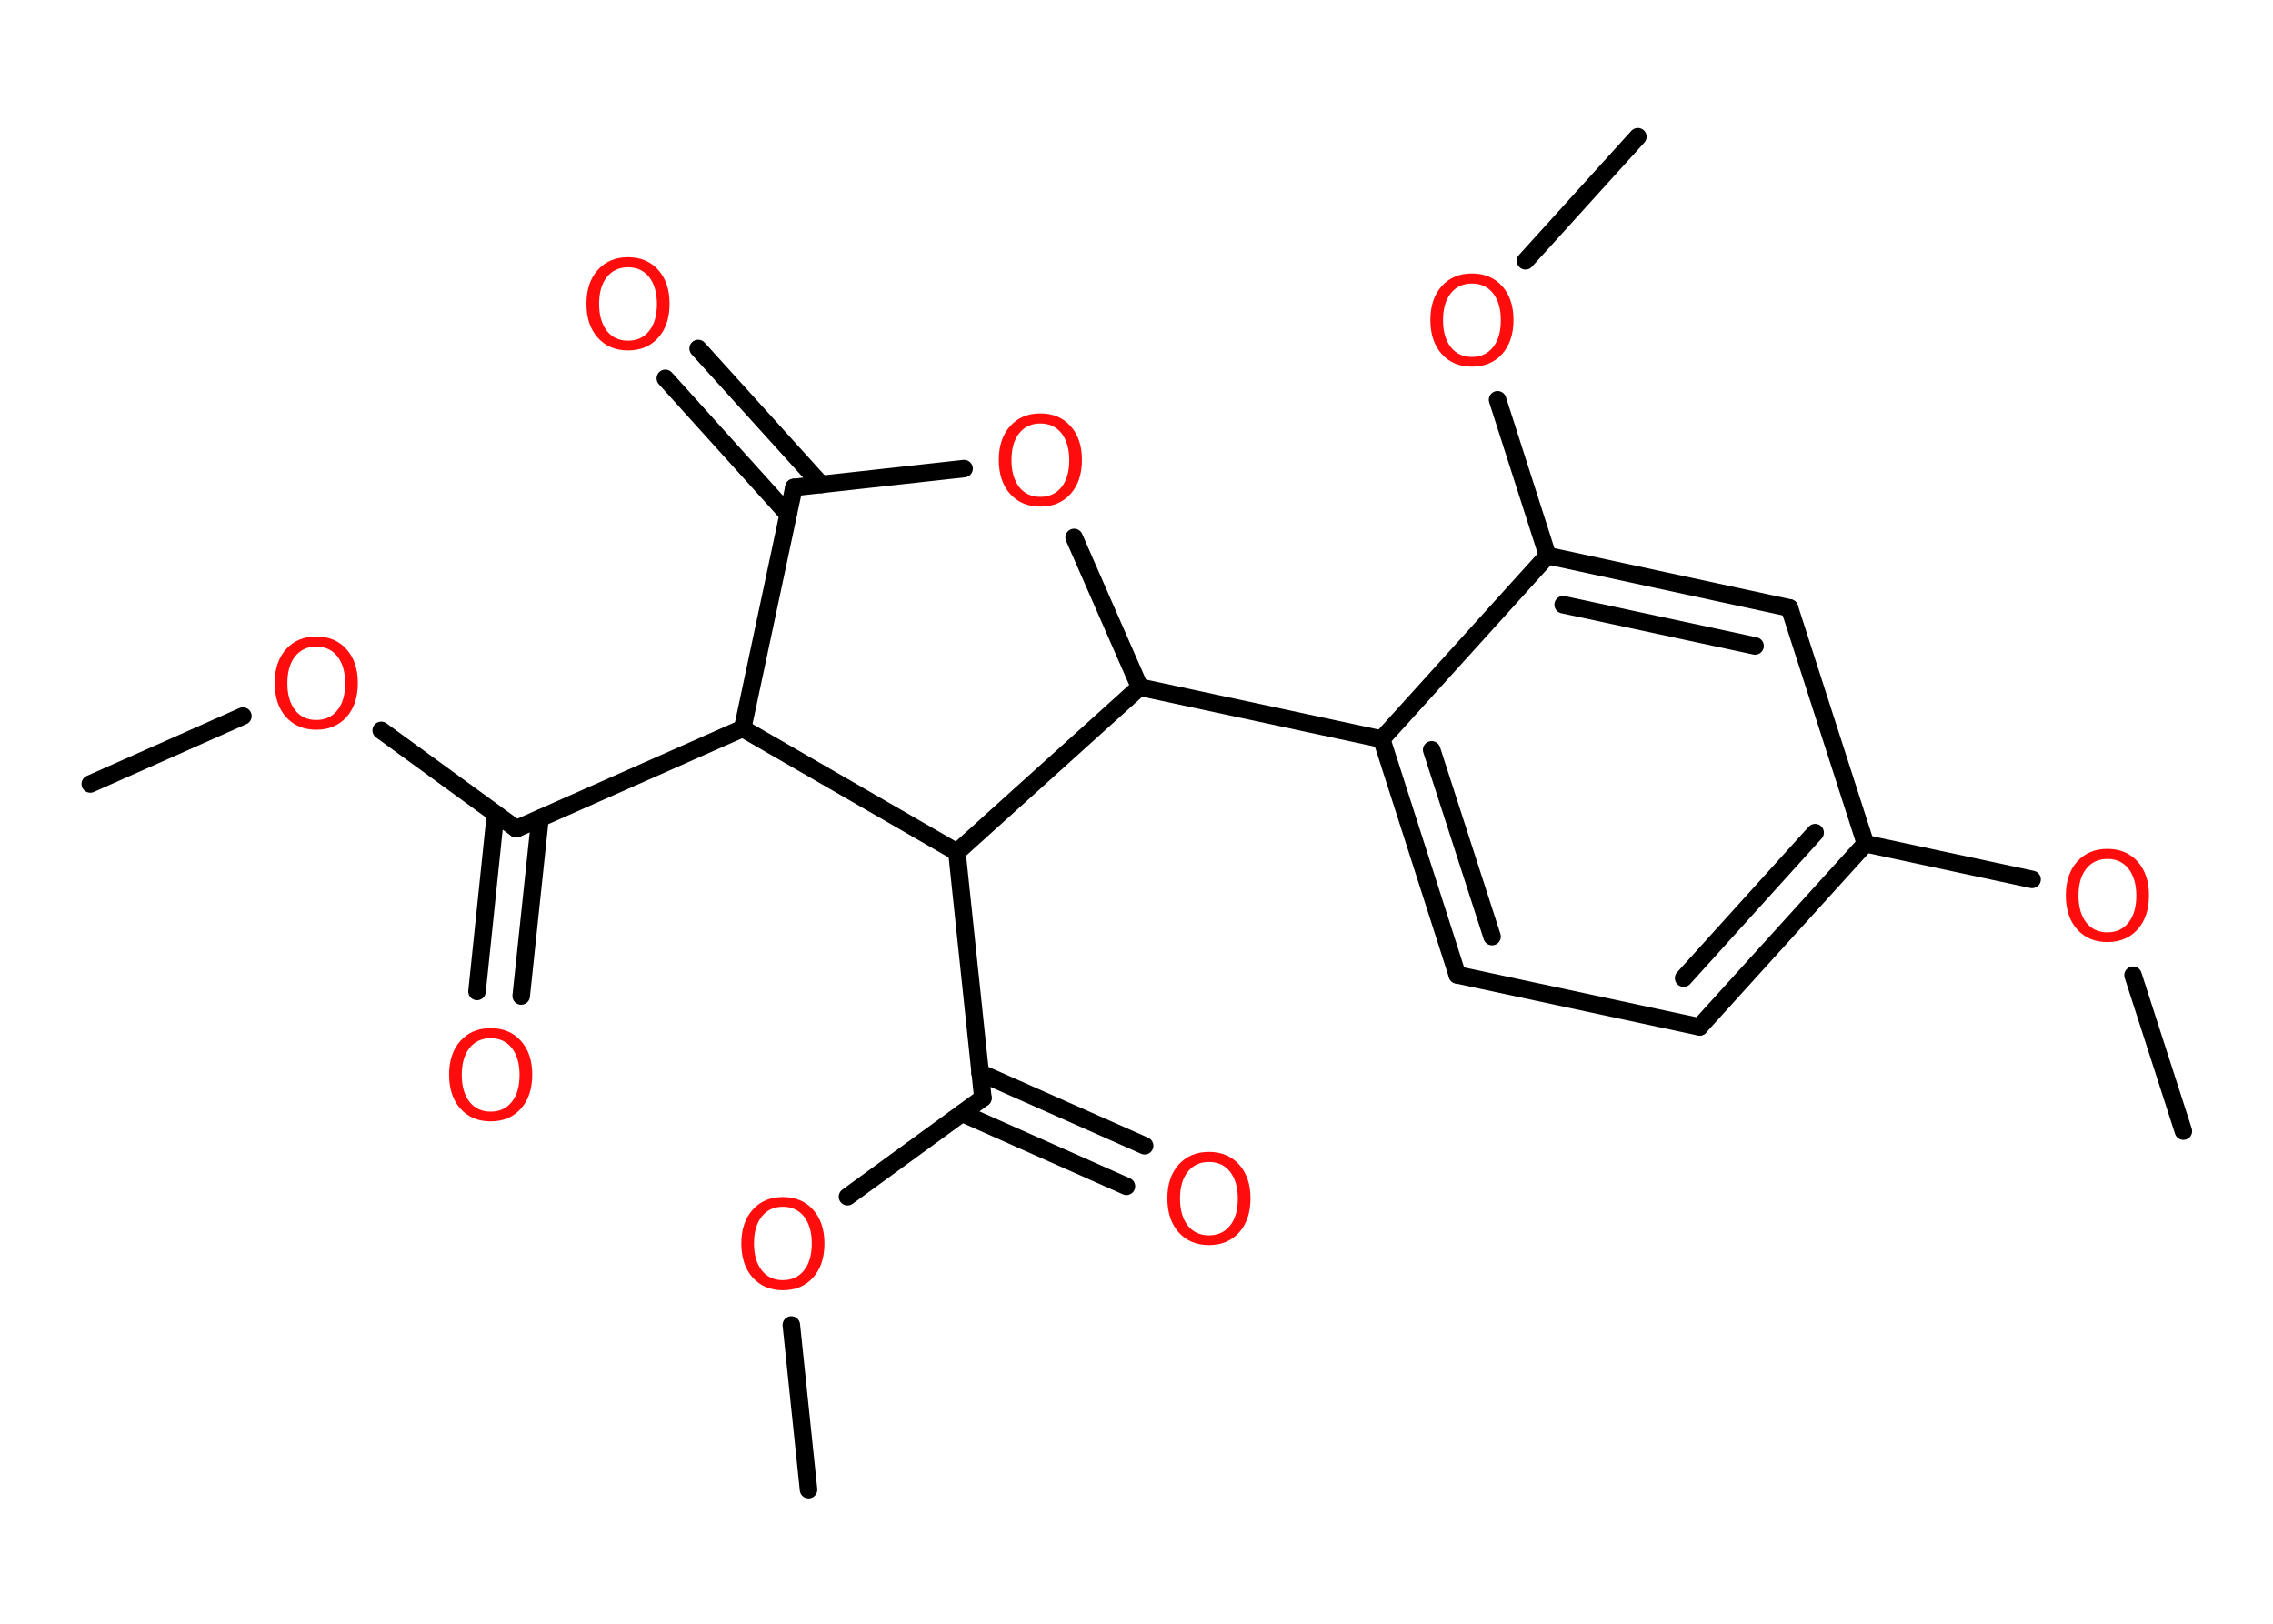 <?xml version='1.0' encoding='UTF-8'?>
<!DOCTYPE svg PUBLIC "-//W3C//DTD SVG 1.1//EN" "http://www.w3.org/Graphics/SVG/1.1/DTD/svg11.dtd">
<svg version='1.2' xmlns='http://www.w3.org/2000/svg' xmlns:xlink='http://www.w3.org/1999/xlink' width='70.0mm' height='50.0mm' viewBox='0 0 70.0 50.0'>
  <desc>Generated by the Chemistry Development Kit (http://github.com/cdk)</desc>
  <g stroke-linecap='round' stroke-linejoin='round' stroke='#000000' stroke-width='.54' fill='#FF0D0D'>
    <rect x='.0' y='.0' width='70.0' height='50.0' fill='#FFFFFF' stroke='none'/>
    <g id='mol1' class='mol'>
      <line id='mol1bnd1' class='bond' x1='2.78' y1='24.14' x2='7.48' y2='22.05'/>
      <line id='mol1bnd2' class='bond' x1='11.74' y1='22.49' x2='15.9' y2='25.52'/>
      <g id='mol1bnd3' class='bond'>
        <line x1='16.63' y1='25.2' x2='16.05' y2='30.67'/>
        <line x1='15.26' y1='25.06' x2='14.69' y2='30.53'/>
      </g>
      <line id='mol1bnd4' class='bond' x1='15.9' y1='25.52' x2='22.87' y2='22.43'/>
      <line id='mol1bnd5' class='bond' x1='22.87' y1='22.43' x2='24.45' y2='15.01'/>
      <g id='mol1bnd6' class='bond'>
        <line x1='24.27' y1='15.84' x2='20.49' y2='11.65'/>
        <line x1='25.29' y1='14.92' x2='21.5' y2='10.73'/>
      </g>
      <line id='mol1bnd7' class='bond' x1='24.45' y1='15.01' x2='29.69' y2='14.43'/>
      <line id='mol1bnd8' class='bond' x1='33.08' y1='16.55' x2='35.1' y2='21.16'/>
      <line id='mol1bnd9' class='bond' x1='35.1' y1='21.16' x2='42.55' y2='22.76'/>
      <g id='mol1bnd10' class='bond'>
        <line x1='42.55' y1='22.76' x2='44.88' y2='30.02'/>
        <line x1='44.09' y1='23.09' x2='45.95' y2='28.84'/>
      </g>
      <line id='mol1bnd11' class='bond' x1='44.88' y1='30.02' x2='52.34' y2='31.62'/>
      <g id='mol1bnd12' class='bond'>
        <line x1='52.34' y1='31.62' x2='57.45' y2='25.98'/>
        <line x1='51.85' y1='30.12' x2='55.9' y2='25.64'/>
      </g>
      <line id='mol1bnd13' class='bond' x1='57.45' y1='25.98' x2='62.58' y2='27.08'/>
      <line id='mol1bnd14' class='bond' x1='65.69' y1='30.03' x2='67.24' y2='34.83'/>
      <line id='mol1bnd15' class='bond' x1='57.45' y1='25.98' x2='55.11' y2='18.72'/>
      <g id='mol1bnd16' class='bond'>
        <line x1='55.11' y1='18.72' x2='47.66' y2='17.11'/>
        <line x1='54.05' y1='19.89' x2='48.14' y2='18.62'/>
      </g>
      <line id='mol1bnd17' class='bond' x1='42.55' y1='22.76' x2='47.66' y2='17.11'/>
      <line id='mol1bnd18' class='bond' x1='47.66' y1='17.11' x2='46.12' y2='12.31'/>
      <line id='mol1bnd19' class='bond' x1='46.98' y1='8.03' x2='50.44' y2='4.21'/>
      <line id='mol1bnd20' class='bond' x1='35.1' y1='21.16' x2='29.47' y2='26.24'/>
      <line id='mol1bnd21' class='bond' x1='22.87' y1='22.43' x2='29.47' y2='26.24'/>
      <line id='mol1bnd22' class='bond' x1='29.47' y1='26.24' x2='30.27' y2='33.81'/>
      <g id='mol1bnd23' class='bond'>
        <line x1='30.18' y1='33.03' x2='35.25' y2='35.28'/>
        <line x1='29.63' y1='34.28' x2='34.69' y2='36.53'/>
      </g>
      <line id='mol1bnd24' class='bond' x1='30.27' y1='33.81' x2='26.1' y2='36.85'/>
      <line id='mol1bnd25' class='bond' x1='24.37' y1='40.8' x2='24.9' y2='45.87'/>
      <path id='mol1atm2' class='atom' d='M9.74 19.91q-.41 .0 -.65 .3q-.24 .3 -.24 .83q.0 .52 .24 .83q.24 .3 .65 .3q.41 .0 .65 -.3q.24 -.3 .24 -.83q.0 -.52 -.24 -.83q-.24 -.3 -.65 -.3zM9.74 19.6q.58 .0 .93 .39q.35 .39 .35 1.04q.0 .66 -.35 1.05q-.35 .39 -.93 .39q-.58 .0 -.93 -.39q-.35 -.39 -.35 -1.05q.0 -.65 .35 -1.04q.35 -.39 .93 -.39z' stroke='none'/>
      <path id='mol1atm4' class='atom' d='M15.11 31.97q-.41 .0 -.65 .3q-.24 .3 -.24 .83q.0 .52 .24 .83q.24 .3 .65 .3q.41 .0 .65 -.3q.24 -.3 .24 -.83q.0 -.52 -.24 -.83q-.24 -.3 -.65 -.3zM15.11 31.66q.58 .0 .93 .39q.35 .39 .35 1.04q.0 .66 -.35 1.05q-.35 .39 -.93 .39q-.58 .0 -.93 -.39q-.35 -.39 -.35 -1.05q.0 -.65 .35 -1.04q.35 -.39 .93 -.39z' stroke='none'/>
      <path id='mol1atm7' class='atom' d='M19.34 8.23q-.41 .0 -.65 .3q-.24 .3 -.24 .83q.0 .52 .24 .83q.24 .3 .65 .3q.41 .0 .65 -.3q.24 -.3 .24 -.83q.0 -.52 -.24 -.83q-.24 -.3 -.65 -.3zM19.34 7.92q.58 .0 .93 .39q.35 .39 .35 1.04q.0 .66 -.35 1.05q-.35 .39 -.93 .39q-.58 .0 -.93 -.39q-.35 -.39 -.35 -1.05q.0 -.65 .35 -1.04q.35 -.39 .93 -.39z' stroke='none'/>
      <path id='mol1atm8' class='atom' d='M32.04 13.04q-.41 .0 -.65 .3q-.24 .3 -.24 .83q.0 .52 .24 .83q.24 .3 .65 .3q.41 .0 .65 -.3q.24 -.3 .24 -.83q.0 -.52 -.24 -.83q-.24 -.3 -.65 -.3zM32.04 12.73q.58 .0 .93 .39q.35 .39 .35 1.04q.0 .66 -.35 1.05q-.35 .39 -.93 .39q-.58 .0 -.93 -.39q-.35 -.39 -.35 -1.05q.0 -.65 .35 -1.04q.35 -.39 .93 -.39z' stroke='none'/>
      <path id='mol1atm14' class='atom' d='M64.9 26.45q-.41 .0 -.65 .3q-.24 .3 -.24 .83q.0 .52 .24 .83q.24 .3 .65 .3q.41 .0 .65 -.3q.24 -.3 .24 -.83q.0 -.52 -.24 -.83q-.24 -.3 -.65 -.3zM64.9 26.14q.58 .0 .93 .39q.35 .39 .35 1.04q.0 .66 -.35 1.05q-.35 .39 -.93 .39q-.58 .0 -.93 -.39q-.35 -.39 -.35 -1.05q.0 -.65 .35 -1.04q.35 -.39 .93 -.39z' stroke='none'/>
      <path id='mol1atm18' class='atom' d='M45.33 8.73q-.41 .0 -.65 .3q-.24 .3 -.24 .83q.0 .52 .24 .83q.24 .3 .65 .3q.41 .0 .65 -.3q.24 -.3 .24 -.83q.0 -.52 -.24 -.83q-.24 -.3 -.65 -.3zM45.33 8.42q.58 .0 .93 .39q.35 .39 .35 1.04q.0 .66 -.35 1.05q-.35 .39 -.93 .39q-.58 .0 -.93 -.39q-.35 -.39 -.35 -1.05q.0 -.65 .35 -1.04q.35 -.39 .93 -.39z' stroke='none'/>
      <path id='mol1atm22' class='atom' d='M37.23 35.78q-.41 .0 -.65 .3q-.24 .3 -.24 .83q.0 .52 .24 .83q.24 .3 .65 .3q.41 .0 .65 -.3q.24 -.3 .24 -.83q.0 -.52 -.24 -.83q-.24 -.3 -.65 -.3zM37.23 35.47q.58 .0 .93 .39q.35 .39 .35 1.04q.0 .66 -.35 1.05q-.35 .39 -.93 .39q-.58 .0 -.93 -.39q-.35 -.39 -.35 -1.05q.0 -.65 .35 -1.04q.35 -.39 .93 -.39z' stroke='none'/>
      <path id='mol1atm23' class='atom' d='M24.11 37.16q-.41 .0 -.65 .3q-.24 .3 -.24 .83q.0 .52 .24 .83q.24 .3 .65 .3q.41 .0 .65 -.3q.24 -.3 .24 -.83q.0 -.52 -.24 -.83q-.24 -.3 -.65 -.3zM24.11 36.86q.58 .0 .93 .39q.35 .39 .35 1.04q.0 .66 -.35 1.05q-.35 .39 -.93 .39q-.58 .0 -.93 -.39q-.35 -.39 -.35 -1.05q.0 -.65 .35 -1.04q.35 -.39 .93 -.39z' stroke='none'/>
    </g>
  </g>
</svg>
